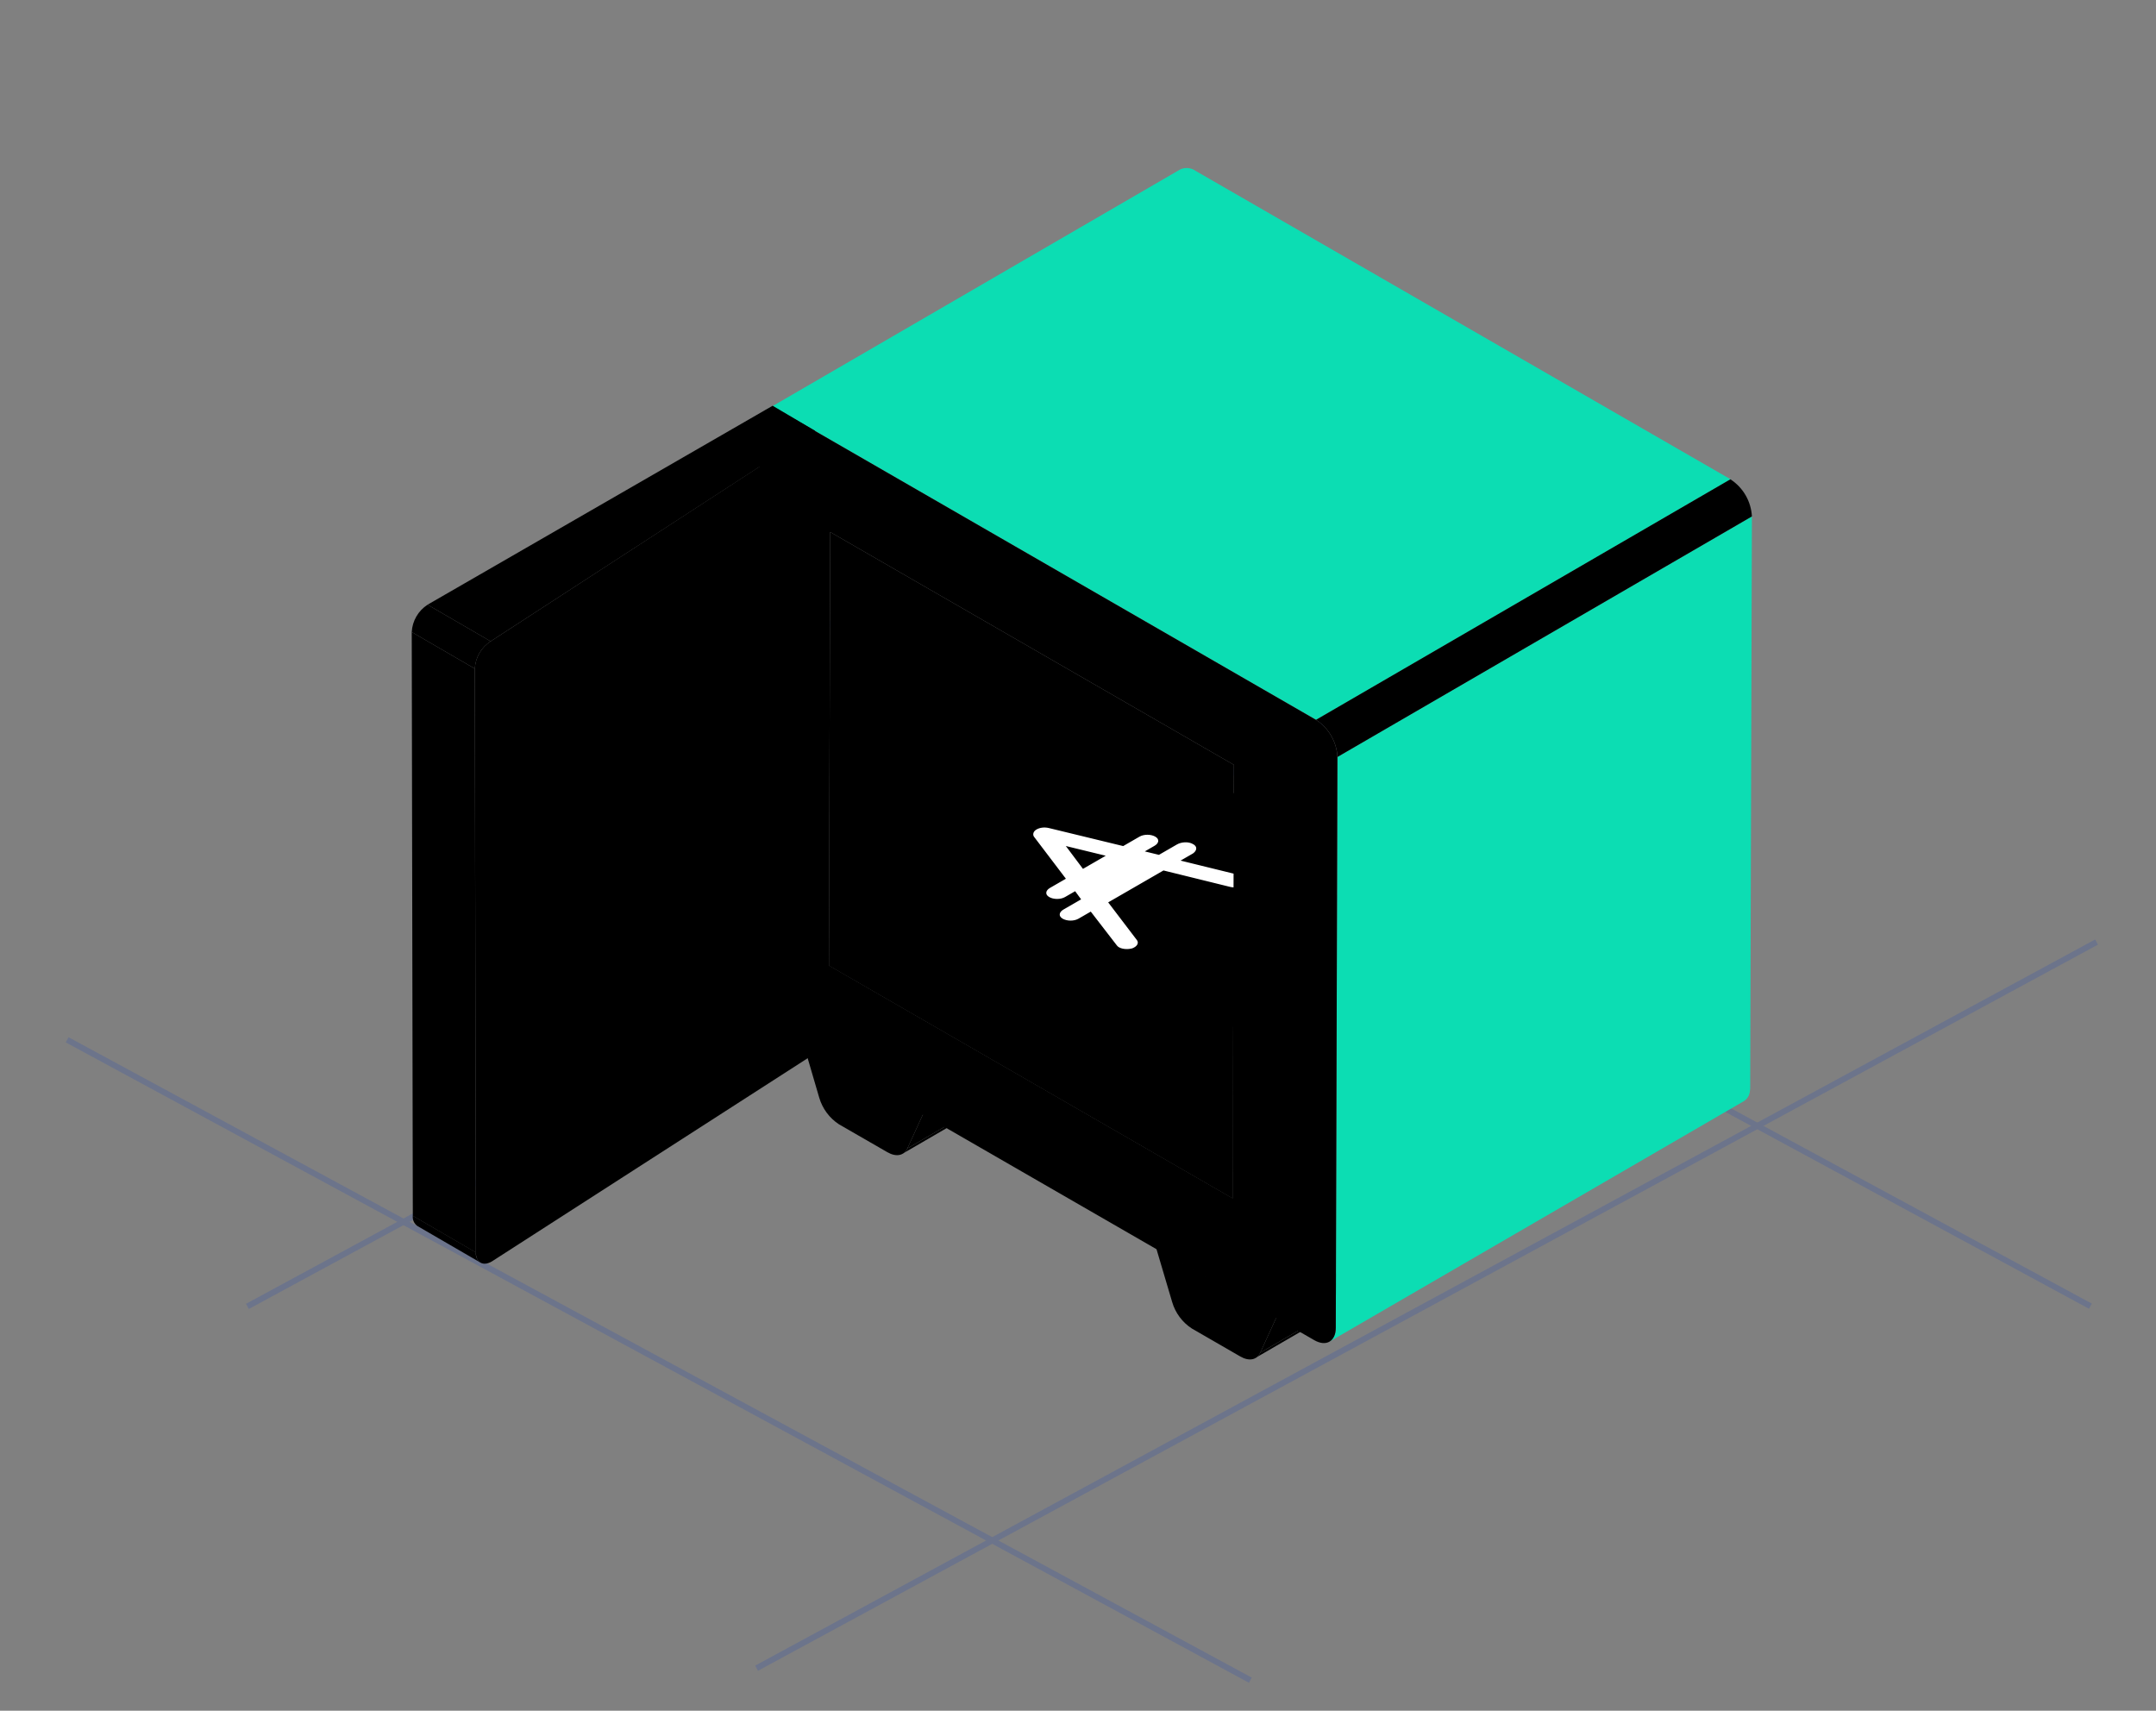 <svg width="184" height="146" viewBox="0 0 184 146" fill="none" xmlns="http://www.w3.org/2000/svg">
<rect x="0" y="0" width="184" height="146" fill="#808080" stroke="none"/>
<g opacity="0.2">
<path d="M64.57 142.368L178.925 80.399" stroke="#1D45BA" stroke-width="0.5"/>
<path d="M21.115 111.492L127.791 53.685" stroke="#1D45BA" stroke-width="0.5"/>
<path d="M57.935 46.277L178.4 111.473" stroke="#1D45BA" stroke-width="0.5"/>
<path d="M5.729 88.741L106.709 143.393" stroke="#1D45BA" stroke-width="0.5"/>
</g>
<path d="M107.552 115.445L113.341 112.083C113.257 112.266 113.121 112.419 112.949 112.523L107.16 115.88C107.333 115.778 107.47 115.624 107.552 115.44V115.445Z" fill="url(#paint0_linear_1859_97359)"/>
<path d="M108.932 112.435L114.721 109.079L113.34 112.084L107.551 115.445L108.932 112.435Z" fill="url(#paint1_linear_1859_97359)"/>
<path d="M98.674 106.521L104.463 103.16L114.722 109.079L108.932 112.435L98.674 106.521Z" fill="#243542"/>
<path d="M108.932 112.435L107.551 115.445C107.27 116.065 106.596 116.196 105.857 115.77L101.722 113.384C100.903 112.854 100.303 112.046 100.033 111.109L98.674 106.521L108.932 112.435Z" fill="url(#paint2_linear_1859_97359)"/>
<path d="M70.744 82.395L105.202 102.264L105.303 65.273L70.85 45.404L70.744 82.395Z" fill="url(#paint3_linear_1859_97359)"/>
<path d="M105.211 98.678V82.395H70.744L105.202 102.263L105.211 98.678Z" fill="url(#paint4_linear_1859_97359)"/>
<path d="M77.437 98.011L83.222 94.654C83.142 94.838 83.004 94.992 82.83 95.093L77.041 98.454C77.215 98.352 77.353 98.198 77.437 98.015V98.011Z" fill="url(#paint5_linear_1859_97359)"/>
<path d="M78.812 95.005L84.602 91.644L83.22 94.654L77.436 98.011L78.812 95.005Z" fill="url(#paint6_linear_1859_97359)"/>
<path d="M68.555 89.087L74.344 85.73L84.602 91.644L78.813 95.005L68.555 89.087Z" fill="#243542"/>
<path d="M78.813 95.005L77.436 98.011C77.15 98.635 76.477 98.762 75.738 98.336L71.603 95.954C70.786 95.42 70.187 94.611 69.914 93.674L68.572 89.091L78.813 95.005Z" fill="url(#paint7_linear_1859_97359)"/>
<path d="M114.14 64.601L114 113.323C114.023 113.549 113.985 113.777 113.891 113.984C113.796 114.191 113.649 114.369 113.463 114.5L148.831 93.973C148.966 93.887 149.081 93.773 149.167 93.639C149.254 93.505 149.31 93.353 149.333 93.195C149.356 93.063 149.368 92.929 149.368 92.795L149.513 44.073L114.14 64.601Z" fill="#0CDDB3"/>
<path d="M102.044 14.587C101.855 14.451 101.633 14.368 101.401 14.345C101.169 14.323 100.936 14.362 100.724 14.459L65.369 34.987C65.58 34.887 65.815 34.847 66.047 34.87C66.28 34.893 66.501 34.979 66.689 35.119L112.324 61.433L147.693 40.905L102.044 14.587Z" fill="#0CDDB3"/>
<path d="M112.311 61.433L147.679 40.905C148.213 41.251 148.658 41.718 148.977 42.269C149.296 42.82 149.48 43.438 149.513 44.073L114.145 64.601C114.112 63.966 113.929 63.348 113.611 62.797C113.293 62.246 112.849 61.779 112.315 61.433H112.311Z" fill="url(#paint8_linear_1859_97359)"/>
<path d="M78.902 75.049L112.214 75.322V79.895C112.214 82.334 110.584 84.769 107.334 86.628C100.828 90.338 90.284 90.338 83.778 86.628C80.528 84.773 78.902 82.334 78.902 79.895V75.049Z" fill="url(#paint9_linear_1859_97359)"/>
<path d="M107.335 82.07C100.829 85.764 90.286 85.764 83.78 82.07C77.274 78.376 77.279 72.374 83.78 68.68C90.281 64.986 100.829 64.986 107.335 68.68C113.841 72.374 113.841 78.367 107.335 82.07Z" fill="url(#paint10_linear_1859_97359)"/>
<path d="M95.231 83.535C103.168 83.535 109.601 79.736 109.601 75.049C109.601 70.362 103.168 66.562 95.231 66.562C87.295 66.562 80.861 70.362 80.861 75.049C80.861 79.736 87.295 83.535 95.231 83.535Z" fill="url(#paint11_linear_1859_97359)"/>
<path fillRule="evenodd" clipRule="evenodd" d="M101.67 72.105C101.368 71.931 100.884 71.966 100.582 72.14L98.95 73.082L97.379 72.698L98.406 72.105C98.709 71.931 98.769 71.652 98.467 71.478C98.165 71.303 97.681 71.303 97.379 71.478L95.899 72.332L89.433 70.763C89.13 70.693 88.828 70.728 88.586 70.867C88.375 70.989 88.314 71.199 88.405 71.356L91.185 75.017L89.735 75.854C89.432 76.029 89.372 76.308 89.674 76.482C89.976 76.656 90.46 76.656 90.762 76.482L91.82 75.872L92.484 76.778L90.883 77.703C90.581 77.877 90.52 78.156 90.822 78.33C91.124 78.505 91.608 78.505 91.91 78.33L93.149 77.615L95.475 80.632C95.627 80.859 96.08 80.946 96.473 80.859C96.563 80.841 96.624 80.806 96.684 80.771C96.896 80.649 96.986 80.457 96.865 80.283L94.358 76.988L99.252 74.163L105.054 75.593C105.356 75.662 105.658 75.627 105.9 75.488C105.96 75.453 106.021 75.418 106.081 75.349C106.232 75.122 106.081 74.86 105.688 74.773L100.431 73.483L101.67 72.768C101.972 72.559 102.002 72.262 101.67 72.105ZM90.611 72.001L94.69 72.995L92.363 74.337L90.611 72.001ZM93.058 75.192L93.723 76.098L97.772 73.762L96.201 73.378L93.058 75.192Z" fill="white"/>
<path d="M101.67 72.105L101.54 72.18L101.546 72.184L101.553 72.187L101.67 72.105ZM98.95 73.082L98.879 73.179L98.993 73.207L99.08 73.157L98.95 73.082ZM97.379 72.698L97.249 72.623L97.056 72.734L97.308 72.796L97.379 72.698ZM98.406 72.105L98.536 72.18L98.406 72.105ZM95.899 72.332L95.827 72.43L95.941 72.457L96.028 72.407L95.899 72.332ZM89.433 70.763L89.504 70.665L89.501 70.664L89.433 70.763ZM88.405 71.356L88.23 71.389L88.237 71.398L88.405 71.356ZM91.185 75.017L91.315 75.092L91.404 75.041L91.353 74.975L91.185 75.017ZM89.735 75.854L89.865 75.929L89.735 75.854ZM91.82 75.872L91.989 75.83L91.882 75.685L91.69 75.797L91.82 75.872ZM92.484 76.778L92.614 76.853L92.702 76.803L92.653 76.737L92.484 76.778ZM93.149 77.615L93.317 77.572L93.208 77.431L93.019 77.54L93.149 77.615ZM95.475 80.632L95.647 80.594L95.643 80.589L95.475 80.632ZM96.473 80.859L96.415 80.758L96.407 80.76L96.473 80.859ZM96.865 80.283L97.036 80.244L97.034 80.24L96.865 80.283ZM94.358 76.988L94.228 76.913L94.139 76.964L94.189 77.03L94.358 76.988ZM99.252 74.163L99.325 74.065L99.21 74.037L99.123 74.088L99.252 74.163ZM105.054 75.593L104.982 75.69L104.986 75.691L105.054 75.593ZM106.081 75.349L106.246 75.396L106.249 75.391L106.253 75.387L106.081 75.349ZM105.688 74.773L105.616 74.871L105.622 74.872L105.688 74.773ZM100.431 73.483L100.301 73.408L100.108 73.519L100.359 73.58L100.431 73.483ZM101.67 72.768L101.8 72.843L101.811 72.836L101.67 72.768ZM94.69 72.995L94.82 73.07L95.013 72.958L94.761 72.897L94.69 72.995ZM90.611 72.001L90.682 71.903L90.26 71.8L90.442 72.043L90.611 72.001ZM92.363 74.337L92.195 74.379L92.302 74.523L92.493 74.412L92.363 74.337ZM93.723 76.098L93.554 76.14L93.66 76.285L93.853 76.173L93.723 76.098ZM93.058 75.192L92.928 75.117L92.841 75.167L92.889 75.233L93.058 75.192ZM97.772 73.762L97.902 73.837L98.095 73.726L97.843 73.664L97.772 73.762ZM96.201 73.378L96.272 73.281L96.158 73.253L96.071 73.303L96.201 73.378ZM100.712 72.215C100.962 72.071 101.327 72.058 101.54 72.18L101.8 72.03C101.408 71.804 100.806 71.861 100.452 72.065L100.712 72.215ZM99.08 73.157L100.712 72.215L100.452 72.065L98.82 73.007L99.08 73.157ZM97.308 72.796L98.879 73.179L99.022 72.984L97.451 72.6L97.308 72.796ZM98.276 72.03L97.249 72.623L97.509 72.773L98.536 72.18L98.276 72.03ZM98.337 71.553C98.549 71.675 98.526 71.886 98.276 72.03L98.536 72.18C98.891 71.976 98.989 71.629 98.597 71.403L98.337 71.553ZM97.509 71.553C97.739 71.42 98.107 71.42 98.337 71.553L98.597 71.403C98.223 71.187 97.623 71.187 97.249 71.403L97.509 71.553ZM96.028 72.407L97.509 71.553L97.249 71.403L95.769 72.257L96.028 72.407ZM89.361 70.861L95.827 72.43L95.97 72.234L89.504 70.665L89.361 70.861ZM88.716 70.942C88.907 70.832 89.132 70.808 89.364 70.861L89.501 70.664C89.129 70.579 88.749 70.624 88.457 70.792L88.716 70.942ZM88.579 71.322C88.508 71.198 88.561 71.032 88.716 70.942L88.457 70.792C88.189 70.947 88.121 71.2 88.231 71.389L88.579 71.322ZM91.353 74.975L88.573 71.313L88.237 71.398L91.017 75.06L91.353 74.975ZM89.865 75.929L91.315 75.092L91.055 74.942L89.605 75.779L89.865 75.929ZM89.804 76.407C89.592 76.284 89.615 76.073 89.865 75.929L89.605 75.779C89.25 75.984 89.152 76.331 89.544 76.557L89.804 76.407ZM90.632 76.407C90.402 76.54 90.034 76.54 89.804 76.407L89.544 76.557C89.918 76.773 90.518 76.773 90.892 76.557L90.632 76.407ZM91.69 75.797L90.632 76.407L90.892 76.557L91.949 75.947L91.69 75.797ZM92.653 76.737L91.989 75.83L91.65 75.913L92.315 76.82L92.653 76.737ZM91.013 77.778L92.614 76.853L92.354 76.703L90.753 77.627L91.013 77.778ZM90.952 78.255C90.74 78.133 90.763 77.922 91.013 77.778L90.753 77.627C90.398 77.832 90.3 78.179 90.692 78.405L90.952 78.255ZM91.78 78.255C91.55 78.388 91.183 78.388 90.952 78.255L90.692 78.405C91.066 78.621 91.666 78.621 92.04 78.405L91.78 78.255ZM93.019 77.54L91.78 78.255L92.04 78.405L93.279 77.69L93.019 77.54ZM95.643 80.589L93.317 77.572L92.981 77.658L95.308 80.675L95.643 80.589ZM96.407 80.76C96.089 80.83 95.754 80.755 95.647 80.594L95.304 80.67C95.499 80.962 96.071 81.061 96.539 80.957L96.407 80.76ZM96.554 80.696C96.49 80.733 96.458 80.749 96.415 80.758L96.531 80.959C96.668 80.933 96.757 80.879 96.814 80.846L96.554 80.696ZM96.695 80.323C96.786 80.454 96.719 80.601 96.554 80.696L96.814 80.846C97.072 80.697 97.187 80.461 97.036 80.244L96.695 80.323ZM94.189 77.03L96.697 80.326L97.034 80.24L94.526 76.945L94.189 77.03ZM99.123 74.088L94.228 76.913L94.487 77.063L99.382 74.238L99.123 74.088ZM105.126 75.495L99.325 74.065L99.18 74.26L104.982 75.69L105.126 75.495ZM105.77 75.413C105.579 75.523 105.355 75.548 105.122 75.494L104.986 75.691C105.357 75.777 105.737 75.732 106.03 75.563L105.77 75.413ZM105.917 75.301C105.87 75.355 105.827 75.38 105.77 75.413L106.03 75.563C106.094 75.526 106.172 75.481 106.246 75.396L105.917 75.301ZM105.622 74.872C105.902 74.934 106.032 75.127 105.91 75.311L106.253 75.387C106.433 75.117 106.26 74.787 105.754 74.674L105.622 74.872ZM100.359 73.58L105.616 74.871L105.76 74.676L100.503 73.385L100.359 73.58ZM101.54 72.693L100.301 73.408L100.561 73.558L101.8 72.843L101.54 72.693ZM101.553 72.187C101.778 72.293 101.792 72.518 101.529 72.7L101.811 72.836C102.152 72.6 102.226 72.231 101.786 72.023L101.553 72.187ZM94.761 72.897L90.682 71.903L90.539 72.099L94.618 73.092L94.761 72.897ZM92.493 74.412L94.82 73.07L94.56 72.92L92.233 74.262L92.493 74.412ZM90.442 72.043L92.195 74.379L92.532 74.295L90.779 71.959L90.442 72.043ZM93.892 76.057L93.227 75.15L92.889 75.233L93.554 76.14L93.892 76.057ZM97.642 73.687L93.593 76.023L93.853 76.173L97.902 73.837L97.642 73.687ZM96.129 73.476L97.7 73.86L97.843 73.664L96.272 73.281L96.129 73.476ZM93.188 75.267L96.331 73.453L96.071 73.303L92.928 75.117L93.188 75.267Z" fill="white"/>
<path d="M112.311 61.433L66.675 35.119C65.664 34.547 64.837 34.987 64.832 36.169L64.691 84.886C64.726 85.522 64.91 86.141 65.229 86.692C65.547 87.243 65.992 87.711 66.526 88.059L112.161 114.373C113.173 114.957 114 114.483 114 113.323L114.141 64.601C114.108 63.966 113.925 63.348 113.607 62.797C113.289 62.246 112.845 61.779 112.311 61.433ZM105.202 102.264L70.745 82.395L70.85 45.404L105.303 65.273L105.202 102.264Z" fill="url(#paint12_linear_1859_97359)"/>
<path d="M41.007 107.756L35.622 104.632C35.484 104.534 35.375 104.4 35.306 104.246C35.237 104.091 35.211 103.921 35.231 103.753L40.611 106.877C40.593 107.045 40.621 107.215 40.69 107.37C40.76 107.524 40.869 107.657 41.007 107.756Z" fill="url(#paint13_linear_1859_97359)"/>
<path d="M40.611 106.89L35.231 103.766L35.139 53.941L40.519 57.065L40.611 106.89Z" fill="url(#paint14_linear_1859_97359)"/>
<path d="M41.873 54.732L36.488 51.608L65.94 34.627L69.556 36.762L41.873 54.732Z" fill="url(#paint15_linear_1859_97359)"/>
<path d="M40.523 57.065L35.139 53.941C35.163 53.474 35.298 53.018 35.533 52.613C35.768 52.207 36.096 51.863 36.489 51.608L41.874 54.732C41.479 54.986 41.151 55.33 40.916 55.736C40.681 56.142 40.547 56.597 40.523 57.065Z" fill="url(#paint16_linear_1859_97359)"/>
<path d="M69.557 36.744L69.658 89.842L41.971 107.659C41.223 108.098 40.616 107.747 40.611 106.89L40.523 57.065C40.547 56.597 40.682 56.141 40.917 55.736C41.151 55.33 41.48 54.986 41.874 54.732L69.557 36.744Z" fill="url(#paint17_linear_1859_97359)"/>
<path d="M70.432 46.981H68.527V53.058H70.432V46.981Z" fill="url(#paint18_linear_1859_97359)"/>
<path d="M70.432 74.601H68.527V80.677H70.432V74.601Z" fill="url(#paint19_linear_1859_97359)"/>
<defs>
<linearGradient id="paint0_linear_1859_97359" x1="113.74" y1="116.349" x2="113.74" y2="112.063" gradientUnits="userSpaceOnUse">
<stop stopColor="#1D45BA"/>
<stop offset="0.42" stopColor="#1D47BA"/>
<stop offset="0.572" stopColor="#1D4EB9"/>
<stop offset="0.68" stopColor="#1C59B8"/>
<stop offset="0.767" stopColor="#1B6AB6"/>
<stop offset="0.842" stopColor="#1A80B3"/>
<stop offset="0.908" stopColor="#199CB0"/>
<stop offset="0.966" stopColor="#18BBAD"/>
<stop offset="1" stopColor="#17D1AA"/>
</linearGradient>
<linearGradient id="paint1_linear_1859_97359" x1="115.184" y1="116.232" x2="115.184" y2="109.045" gradientUnits="userSpaceOnUse">
<stop stopColor="#1D45BA"/>
<stop offset="0.42" stopColor="#1D47BA"/>
<stop offset="0.572" stopColor="#1D4EB9"/>
<stop offset="0.68" stopColor="#1C59B8"/>
<stop offset="0.767" stopColor="#1B6AB6"/>
<stop offset="0.842" stopColor="#1A80B3"/>
<stop offset="0.908" stopColor="#199CB0"/>
<stop offset="0.966" stopColor="#18BBAD"/>
<stop offset="1" stopColor="#17D1AA"/>
</linearGradient>
<linearGradient id="paint2_linear_1859_97359" x1="98.875" y1="106.984" x2="116.718" y2="105.754" gradientUnits="userSpaceOnUse">
<stop stopColor="#17D1AA"/>
<stop offset="0.066" stopColor="#1AC2AE"/>
<stop offset="0.265" stopColor="#229BB8"/>
<stop offset="0.462" stopColor="#297CC0"/>
<stop offset="0.652" stopColor="#2D66C6"/>
<stop offset="0.835" stopColor="#3059CA"/>
<stop offset="1" stopColor="#3154CB"/>
</linearGradient>
<linearGradient id="paint3_linear_1859_97359" x1="106.852" y1="136.692" x2="186.123" y2="53.555" gradientUnits="userSpaceOnUse">
<stop stopColor="#244ABF"/>
<stop offset="1" stopColor="#4760FF"/>
</linearGradient>
<linearGradient id="paint4_linear_1859_97359" x1="107.435" y1="104.718" x2="107.435" y2="82.29" gradientUnits="userSpaceOnUse">
<stop stopColor="#1D45BA"/>
<stop offset="0.42" stopColor="#1D47BA"/>
<stop offset="0.572" stopColor="#1D4EB9"/>
<stop offset="0.68" stopColor="#1C59B8"/>
<stop offset="0.767" stopColor="#1B6AB6"/>
<stop offset="0.842" stopColor="#1A80B3"/>
<stop offset="0.908" stopColor="#199CB0"/>
<stop offset="0.966" stopColor="#18BBAD"/>
<stop offset="1" stopColor="#17D1AA"/>
</linearGradient>
<linearGradient id="paint5_linear_1859_97359" x1="83.621" y1="98.924" x2="83.621" y2="94.634" gradientUnits="userSpaceOnUse">
<stop stopColor="#1D45BA"/>
<stop offset="0.42" stopColor="#1D47BA"/>
<stop offset="0.572" stopColor="#1D4EB9"/>
<stop offset="0.68" stopColor="#1C59B8"/>
<stop offset="0.767" stopColor="#1B6AB6"/>
<stop offset="0.842" stopColor="#1A80B3"/>
<stop offset="0.908" stopColor="#199CB0"/>
<stop offset="0.966" stopColor="#18BBAD"/>
<stop offset="1" stopColor="#17D1AA"/>
</linearGradient>
<linearGradient id="paint6_linear_1859_97359" x1="85.064" y1="98.797" x2="85.064" y2="91.611" gradientUnits="userSpaceOnUse">
<stop stopColor="#1D45BA"/>
<stop offset="0.42" stopColor="#1D47BA"/>
<stop offset="0.572" stopColor="#1D4EB9"/>
<stop offset="0.68" stopColor="#1C59B8"/>
<stop offset="0.767" stopColor="#1B6AB6"/>
<stop offset="0.842" stopColor="#1A80B3"/>
<stop offset="0.908" stopColor="#199CB0"/>
<stop offset="0.966" stopColor="#18BBAD"/>
<stop offset="1" stopColor="#17D1AA"/>
</linearGradient>
<linearGradient id="paint7_linear_1859_97359" x1="68.773" y1="89.554" x2="86.586" y2="88.328" gradientUnits="userSpaceOnUse">
<stop stopColor="#17D1AA"/>
<stop offset="0.066" stopColor="#1AC2AE"/>
<stop offset="0.265" stopColor="#229BB8"/>
<stop offset="0.462" stopColor="#297CC0"/>
<stop offset="0.652" stopColor="#2D66C6"/>
<stop offset="0.835" stopColor="#3059CA"/>
<stop offset="1" stopColor="#3154CB"/>
</linearGradient>
<linearGradient id="paint8_linear_1859_97359" x1="113.041" y1="42.06" x2="177.409" y2="35.61" gradientUnits="userSpaceOnUse">
<stop stopColor="#17D1AA"/>
<stop offset="0.066" stopColor="#1AC2AE"/>
<stop offset="0.265" stopColor="#229BB8"/>
<stop offset="0.462" stopColor="#297CC0"/>
<stop offset="0.652" stopColor="#2D66C6"/>
<stop offset="0.835" stopColor="#3059CA"/>
<stop offset="1" stopColor="#3154CB"/>
</linearGradient>
<linearGradient id="paint9_linear_1859_97359" x1="92.809" y1="75.903" x2="111.345" y2="88.322" gradientUnits="userSpaceOnUse">
<stop stopColor="#17D1AA"/>
<stop offset="0.066" stopColor="#1AC2AE"/>
<stop offset="0.265" stopColor="#229BB8"/>
<stop offset="0.462" stopColor="#297CC0"/>
<stop offset="0.652" stopColor="#2D66C6"/>
<stop offset="0.835" stopColor="#3059CA"/>
<stop offset="1" stopColor="#3154CB"/>
</linearGradient>
<linearGradient id="paint10_linear_1859_97359" x1="94.347" y1="65.05" x2="97.179" y2="89.883" gradientUnits="userSpaceOnUse">
<stop offset="0.09" stopColor="#84E4A4"/>
<stop offset="0.97" stopColor="#3C53D7"/>
</linearGradient>
<linearGradient id="paint11_linear_1859_97359" x1="111.456" y1="85.632" x2="111.456" y2="66.472" gradientUnits="userSpaceOnUse">
<stop stopColor="#1D45BA"/>
<stop offset="0.42" stopColor="#1D47BA"/>
<stop offset="0.572" stopColor="#1D4EB9"/>
<stop offset="0.68" stopColor="#1C59B8"/>
<stop offset="0.767" stopColor="#1B6AB6"/>
<stop offset="0.842" stopColor="#1A80B3"/>
<stop offset="0.908" stopColor="#199CB0"/>
<stop offset="0.966" stopColor="#18BBAD"/>
<stop offset="1" stopColor="#17D1AA"/>
</linearGradient>
<linearGradient id="paint12_linear_1859_97359" x1="65.662" y1="38.758" x2="151.944" y2="35.343" gradientUnits="userSpaceOnUse">
<stop stopColor="#17D1AA"/>
<stop offset="0.066" stopColor="#1AC2AE"/>
<stop offset="0.265" stopColor="#229BB8"/>
<stop offset="0.462" stopColor="#297CC0"/>
<stop offset="0.652" stopColor="#2D66C6"/>
<stop offset="0.835" stopColor="#3059CA"/>
<stop offset="1" stopColor="#3154CB"/>
</linearGradient>
<linearGradient id="paint13_linear_1859_97359" x1="38.116" y1="103.753" x2="41.132" y2="109.654" gradientUnits="userSpaceOnUse">
<stop stopColor="#0CDDB3"/>
<stop offset="1" stopColor="#4F6FC6"/>
</linearGradient>
<linearGradient id="paint14_linear_1859_97359" x1="37.875" y1="53.941" x2="51.39" y2="55.833" gradientUnits="userSpaceOnUse">
<stop stopColor="#0CDDB3"/>
<stop offset="1" stopColor="#4F6FC6"/>
</linearGradient>
<linearGradient id="paint15_linear_1859_97359" x1="53.022" y1="34.627" x2="66.991" y2="65.739" gradientUnits="userSpaceOnUse">
<stop stopColor="#0CDDB3"/>
<stop offset="1" stopColor="#4F6FC6"/>
</linearGradient>
<linearGradient id="paint16_linear_1859_97359" x1="38.506" y1="51.608" x2="42.977" y2="59.08" gradientUnits="userSpaceOnUse">
<stop stopColor="#0CDDB3"/>
<stop offset="1" stopColor="#4F6FC6"/>
</linearGradient>
<linearGradient id="paint17_linear_1859_97359" x1="71.538" y1="116.633" x2="71.538" y2="36.369" gradientUnits="userSpaceOnUse">
<stop stopColor="#1D45BA"/>
<stop offset="0.42" stopColor="#1D47BA"/>
<stop offset="0.572" stopColor="#1D4EB9"/>
<stop offset="0.68" stopColor="#1C59B8"/>
<stop offset="0.767" stopColor="#1B6AB6"/>
<stop offset="0.842" stopColor="#1A80B3"/>
<stop offset="0.908" stopColor="#199CB0"/>
<stop offset="0.966" stopColor="#18BBAD"/>
<stop offset="1" stopColor="#17D1AA"/>
</linearGradient>
<linearGradient id="paint18_linear_1859_97359" x1="68.565" y1="47.278" x2="71.892" y2="47.211" gradientUnits="userSpaceOnUse">
<stop stopColor="#17D1AA"/>
<stop offset="0.066" stopColor="#1AC2AE"/>
<stop offset="0.265" stopColor="#229BB8"/>
<stop offset="0.462" stopColor="#297CC0"/>
<stop offset="0.652" stopColor="#2D66C6"/>
<stop offset="0.835" stopColor="#3059CA"/>
<stop offset="1" stopColor="#3154CB"/>
</linearGradient>
<linearGradient id="paint19_linear_1859_97359" x1="68.565" y1="74.897" x2="71.892" y2="74.83" gradientUnits="userSpaceOnUse">
<stop stopColor="#17D1AA"/>
<stop offset="0.066" stopColor="#1AC2AE"/>
<stop offset="0.265" stopColor="#229BB8"/>
<stop offset="0.462" stopColor="#297CC0"/>
<stop offset="0.652" stopColor="#2D66C6"/>
<stop offset="0.835" stopColor="#3059CA"/>
<stop offset="1" stopColor="#3154CB"/>
</linearGradient>
</defs>
</svg>
